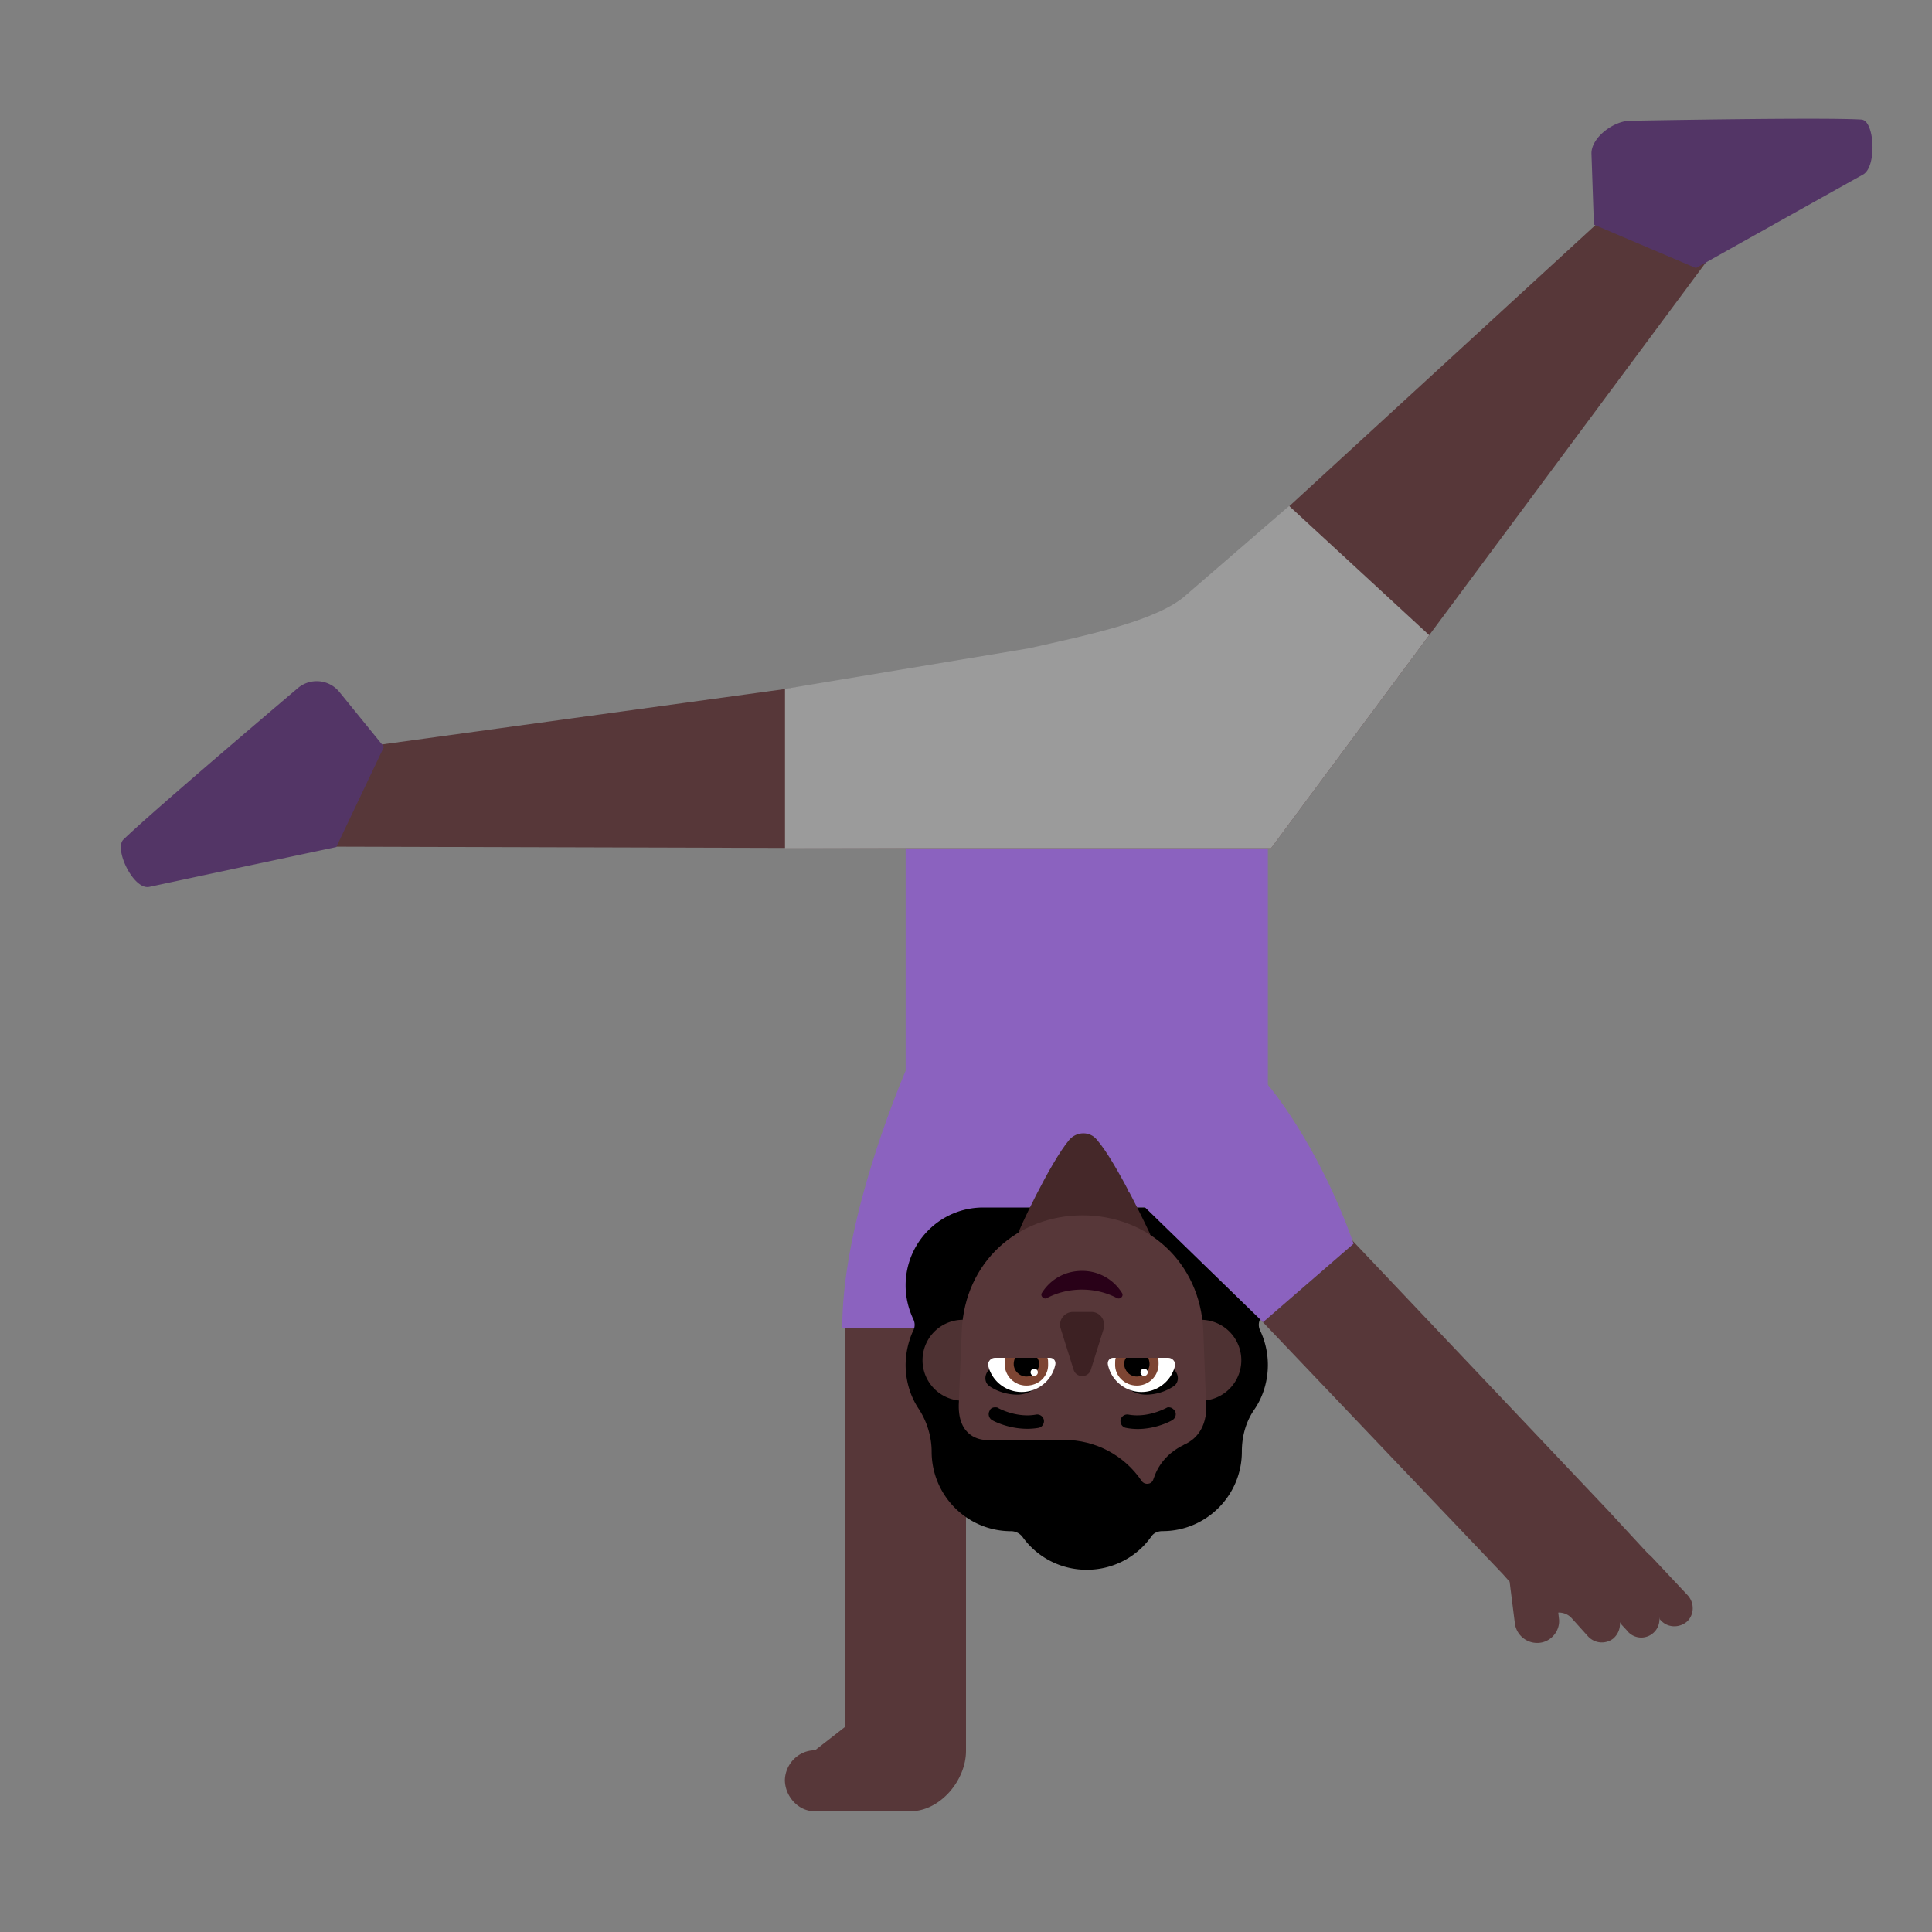 <svg xmlns="http://www.w3.org/2000/svg" width="32" height="32" fill="none"><rect width="100%" height="100%" fill="#808080" stroke="none"/><path fill="#573739" d="m13.5 28.99.5-.39V22l.91-4 1.09.68V29c0 .49-.43 1-.92 1H13.49c-.27 0-.49-.25-.49-.52.01-.27.23-.49.5-.49Zm13.307-3.786.493.533a.413.413 0 0 1 .05.043l.61.65c.11.13.1.32-.02.43-.13.11-.32.1-.43-.02l-.02-.02a1.006 1.006 0 0 0-.004-.024l-.002-.002a.296.296 0 0 1-.104.256.299.299 0 0 1-.43-.04l-.006-.008-.104-.112-.002-.01-.008-.01c.01.1-.03.2-.11.27a.31.31 0 0 1-.42-.04l-.27-.3a.283.283 0 0 0-.22-.09l.01.09c.03.2-.12.39-.32.41a.372.372 0 0 1-.41-.33l-.086-.682-.114-.128-6.02-6.32.94-1.03 1.55.73 5.253 5.544.157.169.037.04Z"/><path fill="#8B62BF" d="M15 14h6v6h-3.983l-1.067 2h-2c0-1.574.728-3.493 1.05-4.265V14Z"/><path fill="#573739" d="m14.952 14.05-10.68-.03c-.22 0-.35-.26-.22-.44l.39-.54c.43-.59.94-.6 1.67-.68l9.89-1.36c1.91-.35 2.9-.33 3.56-.97l7.21-6.62C27.372 2.85 28.34 2 28.8 2h.7c.21 0 .322.24.192.41l-8.64 11.64h-6.1Z"/><path fill="#9B9B9B" d="M14.952 14.05h-1.95v-2.64l4.03-.67c.98-.22 2.15-.46 2.62-.89l1.7-1.47 2.32 2.14-2.62 3.53h-6.1Z"/><path fill="#533566" d="M30.86 2.89c-1.13.63-2.77 1.55-2.77 1.55l-1.69-.72-.04-1.17c-.01-.27.37-.55.64-.55 0 0 3.17-.06 3.83-.02.22.01.26.78.03.91ZM2.47 14.69c1.26-.27 3.1-.66 3.1-.66l.79-1.66-.74-.91a.483.483 0 0 0-.69-.06s-2.42 2.05-2.89 2.51c-.15.16.17.83.43.78Z"/><path fill="#000" d="M15.127 22.036a1.387 1.387 0 0 0-.127.57c0 .266.078.522.216.728.137.207.215.463.215.709 0 .727.589 1.318 1.314 1.318.069 0 .137.03.186.088.236.335.628.551 1.069.551.441 0 .833-.216 1.069-.55.039-.06.108-.09.186-.09.725 0 1.314-.59 1.314-1.317 0-.256.068-.502.215-.709.138-.206.216-.462.216-.727 0-.207-.049-.404-.128-.57a.209.209 0 0 1 0-.188A1.284 1.284 0 0 0 19.715 20h-3.43c-.716.001-1.285.581-1.285 1.29 0 .206.049.393.127.56.03.06.03.128 0 .187Z"/><path fill="#452829" d="M16.86 20.44c0-.04.53-1.18.85-1.56.12-.14.34-.15.46 0 .33.38.88 1.56.88 1.56 0 .65-.45.56-1.11.56-.66 0-1.08.09-1.08-.56Z"/><path fill="#8B62BF" d="m22.42 20.6-1.5 1.3-2.23-2.17.97-1.32 1.33-.45c0-.01.84.97 1.43 2.64Z"/><path fill="#4E3233" d="M16.62 22.53a.67.67 0 1 1-1.34 0 .67.67 0 0 1 1.34 0Zm3.94 0a.67.67 0 1 1-1.34 0 .67.67 0 0 1 1.34 0Z"/><path fill="#573739" d="M16.33 23.85h1.3c.51 0 .99.25 1.28.68.05.07.16.06.19-.02l.03-.08c.09-.23.27-.4.48-.5.01-.01.03-.01.04-.02.1-.05.32-.2.33-.58l-.05-1.29c-.05-1.14-.93-1.91-2-1.91-1.07 0-1.95.77-2 1.91l-.05 1.23c-.01.54.37.58.45.58Z"/><path fill="#290118" d="M17.92 21.36c.21 0 .41.05.58.14.06.03.12-.04.08-.09a.773.773 0 0 0-.66-.36c-.28 0-.52.14-.66.36-.04.05.03.12.08.09.17-.09.37-.14.58-.14Z"/><path fill="#3D2123" d="m18.07 22.68.21-.67c.04-.14-.06-.28-.2-.28h-.31c-.14 0-.25.14-.2.28l.21.67c.04.15.25.15.29 0Z"/><path fill="#000" d="M16.85 23.1c.22 0 .41-.16.53-.34l-.105-.03c-.24-.068-.468-.133-.695-.22l-.2.18c-.08.08-.08.21.01.27.13.09.3.14.46.14Zm2.13 0c-.22 0-.41-.16-.53-.34l.105-.03c.24-.068.468-.133.695-.22l.2.18c.08.08.08.21-.01.27a.83.83 0 0 1-.46.14Z"/><path fill="#fff" d="M16.37 22.63a.57.57 0 0 0 1.11-.03c.01-.06-.03-.11-.09-.11h-.91c-.07 0-.13.07-.11.14Zm3.09 0a.57.57 0 0 1-1.11-.03c-.01-.06.03-.11.09-.11h.91c.07 0 .13.07.11.14Z"/><path fill="#7D4533" d="M16.64 22.59c0 .2.16.36.36.36.21 0 .37-.16.36-.36 0-.04 0-.07-.01-.1h-.7c-.01.03-.01.07-.01.1Zm2.55 0c0 .2-.16.36-.36.36-.2 0-.37-.16-.36-.36 0-.04 0-.07.01-.1h.7c.01.03.01.07.01.1Z"/><path fill="#000" d="M17 22.8c.12 0 .21-.1.21-.21 0-.04-.01-.07-.03-.1h-.37c-.01.03-.02.07-.02.1 0 .12.1.21.21.21Zm1.83 0c-.12 0-.21-.1-.21-.21 0-.04.01-.07.03-.1h.37c.01.03.02.07.02.1 0 .12-.1.21-.21.21Z"/><path fill="#fff" d="M17.19 22.73a.06.06 0 1 1-.12 0 .06.06 0 0 1 .12 0Zm1.82 0a.06.06 0 1 1-.12 0 .06.06 0 0 1 .12 0Z"/><path fill="#000" d="M16.53 23.32c-.01-.01-.03-.01-.05-.01-.04 0-.08.02-.09.06-.03.05-.01.12.04.15.01.01.36.2.77.13.06-.01.1-.07.09-.13a.113.113 0 0 0-.13-.09c-.33.06-.63-.11-.63-.11Zm2.93.05c-.03-.04-.06-.06-.1-.06-.01 0-.03 0-.04.01a.118.118 0 0 0-.017.008c-.068.032-.325.154-.613.102a.113.113 0 0 0-.13.09c-.01.06.03.12.09.13.4.08.76-.12.77-.13.05-.03.07-.1.04-.15Z"/></svg>